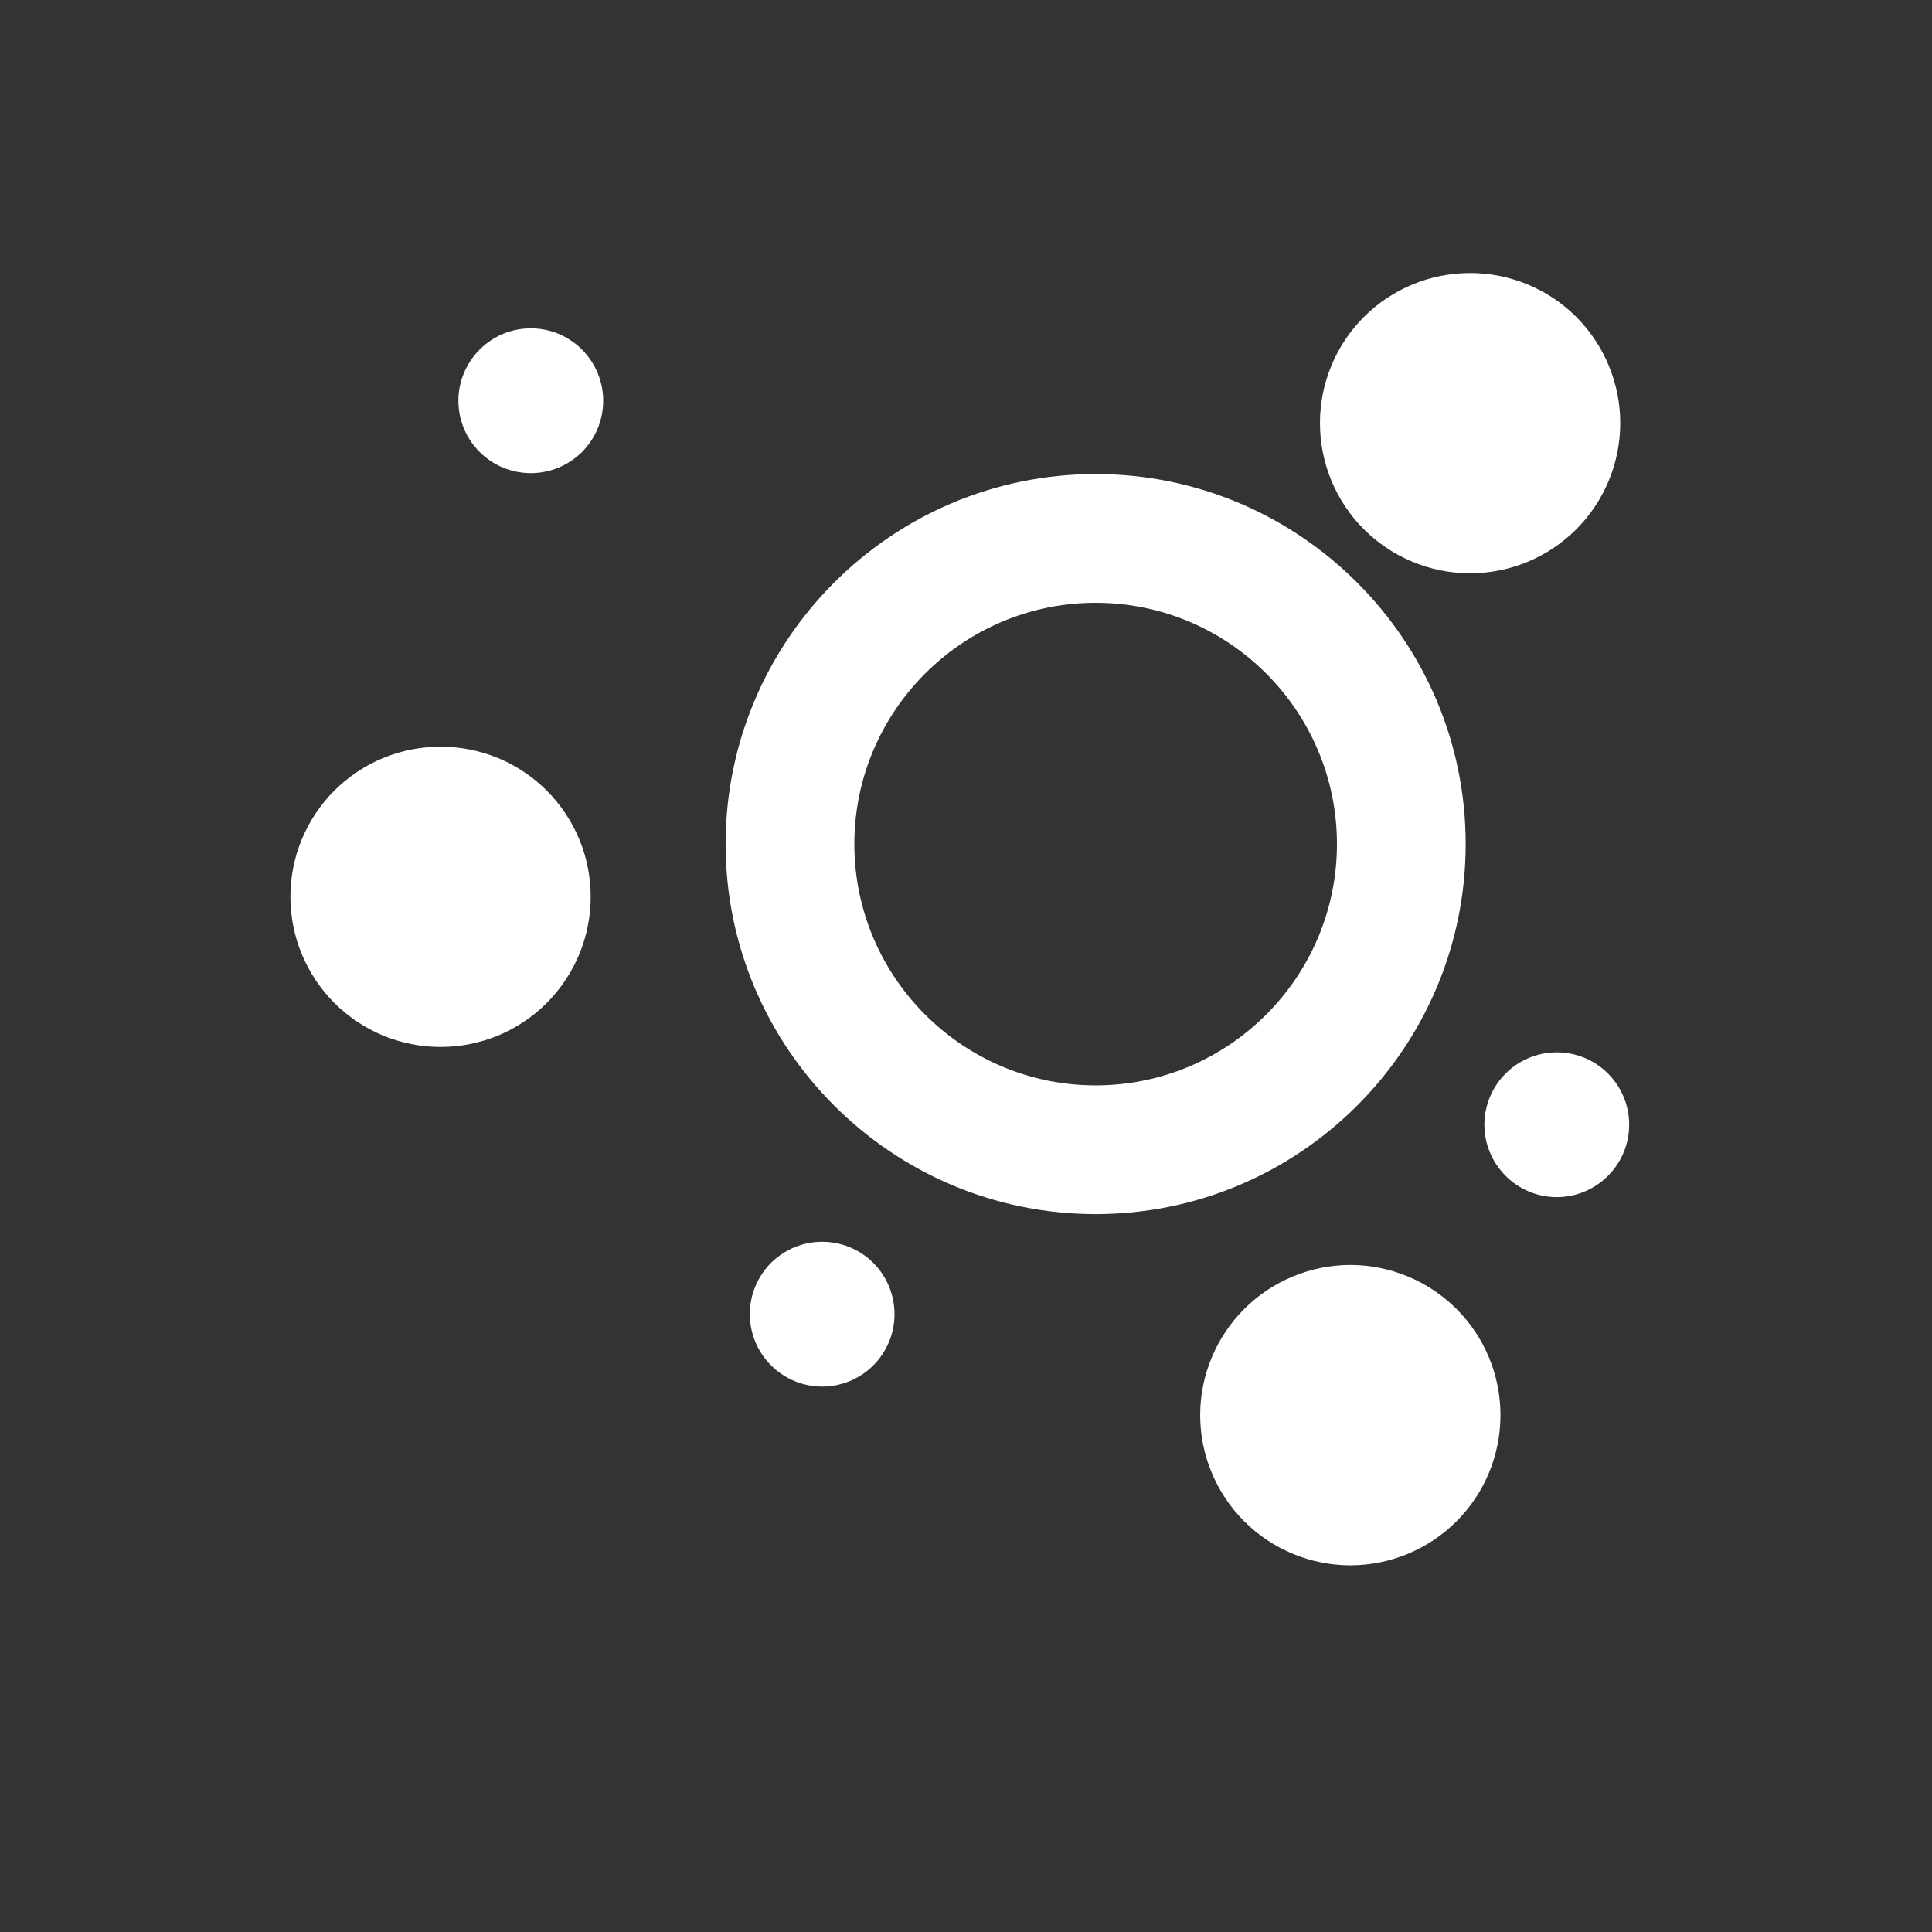 <svg width="19" height="19" viewBox="0 0 19 19" fill="none" xmlns="http://www.w3.org/2000/svg">
<rect x="0" y="0" width="19" height="19" fill="#333333" stroke="none"/>
<path d="M10.775 11.94C8.769 11.94 7.136 10.306 7.136 8.301C7.136 6.295 8.769 4.662 10.775 4.662C12.781 4.662 14.414 6.295 14.414 8.301C14.414 10.306 12.782 11.94 10.775 11.94ZM10.775 5.928C9.467 5.928 8.402 6.993 8.402 8.301C8.402 9.609 9.467 10.674 10.775 10.674C12.083 10.674 13.148 9.609 13.148 8.301C13.148 6.993 12.085 5.928 10.775 5.928Z" fill="white"/>
<path d="M2.856 8.819C2.856 9.013 2.894 9.205 2.968 9.384C3.043 9.564 3.151 9.726 3.288 9.863C3.426 10.001 3.588 10.109 3.767 10.184C3.947 10.258 4.139 10.296 4.333 10.296C4.526 10.296 4.718 10.258 4.898 10.184C5.077 10.109 5.24 10.001 5.377 9.863C5.514 9.726 5.622 9.564 5.697 9.384C5.771 9.205 5.809 9.013 5.809 8.819C5.809 8.625 5.771 8.433 5.697 8.254C5.622 8.075 5.514 7.912 5.377 7.775C5.24 7.638 5.077 7.529 4.898 7.455C4.718 7.381 4.526 7.343 4.333 7.343C4.139 7.343 3.947 7.381 3.767 7.455C3.588 7.529 3.426 7.638 3.288 7.775C3.151 7.912 3.043 8.075 2.968 8.254C2.894 8.433 2.856 8.625 2.856 8.819Z" fill="white"/>
<path d="M12.981 4.161C12.981 4.553 13.136 4.928 13.413 5.205C13.69 5.482 14.066 5.638 14.457 5.638C14.849 5.638 15.225 5.482 15.502 5.205C15.778 4.928 15.934 4.553 15.934 4.161C15.934 3.77 15.778 3.394 15.502 3.117C15.225 2.84 14.849 2.685 14.457 2.685C14.066 2.685 13.69 2.84 13.413 3.117C13.136 3.394 12.981 3.77 12.981 4.161Z" fill="white"/>
<path d="M11.803 13.917C11.803 14.111 11.841 14.303 11.916 14.482C11.99 14.661 12.099 14.824 12.236 14.961C12.373 15.098 12.536 15.207 12.715 15.281C12.894 15.355 13.086 15.394 13.28 15.394C13.474 15.394 13.666 15.355 13.845 15.281C14.024 15.207 14.187 15.098 14.324 14.961C14.461 14.824 14.57 14.661 14.644 14.482C14.718 14.303 14.756 14.111 14.756 13.917C14.756 13.723 14.718 13.531 14.644 13.352C14.57 13.173 14.461 13.01 14.324 12.873C14.187 12.736 14.024 12.627 13.845 12.553C13.666 12.479 13.474 12.44 13.28 12.44C13.086 12.44 12.894 12.479 12.715 12.553C12.536 12.627 12.373 12.736 12.236 12.873C12.099 13.01 11.99 13.173 11.916 13.352C11.841 13.531 11.803 13.723 11.803 13.917Z" fill="white"/>
<path d="M4.508 3.941C4.508 4.13 4.583 4.311 4.717 4.445C4.85 4.578 5.031 4.653 5.22 4.653C5.409 4.653 5.59 4.578 5.724 4.445C5.857 4.311 5.932 4.13 5.932 3.941C5.932 3.753 5.857 3.572 5.724 3.438C5.59 3.304 5.409 3.229 5.22 3.229C5.031 3.229 4.85 3.304 4.717 3.438C4.583 3.572 4.508 3.753 4.508 3.941Z" fill="white"/>
<path d="M14.598 11.06C14.598 11.249 14.673 11.43 14.807 11.564C14.94 11.697 15.121 11.773 15.31 11.773C15.499 11.773 15.68 11.697 15.813 11.564C15.947 11.43 16.022 11.249 16.022 11.06C16.022 10.872 15.947 10.691 15.813 10.557C15.68 10.424 15.499 10.349 15.31 10.349C15.121 10.349 14.94 10.424 14.807 10.557C14.673 10.691 14.598 10.872 14.598 11.06Z" fill="white"/>
<path d="M7.374 12.924C7.374 13.113 7.449 13.294 7.582 13.427C7.716 13.561 7.897 13.636 8.085 13.636C8.274 13.636 8.455 13.561 8.589 13.427C8.722 13.294 8.797 13.113 8.797 12.924C8.797 12.735 8.722 12.554 8.589 12.42C8.455 12.287 8.274 12.212 8.085 12.212C7.897 12.212 7.716 12.287 7.582 12.42C7.449 12.554 7.374 12.735 7.374 12.924Z" fill="white"/>
</svg>
